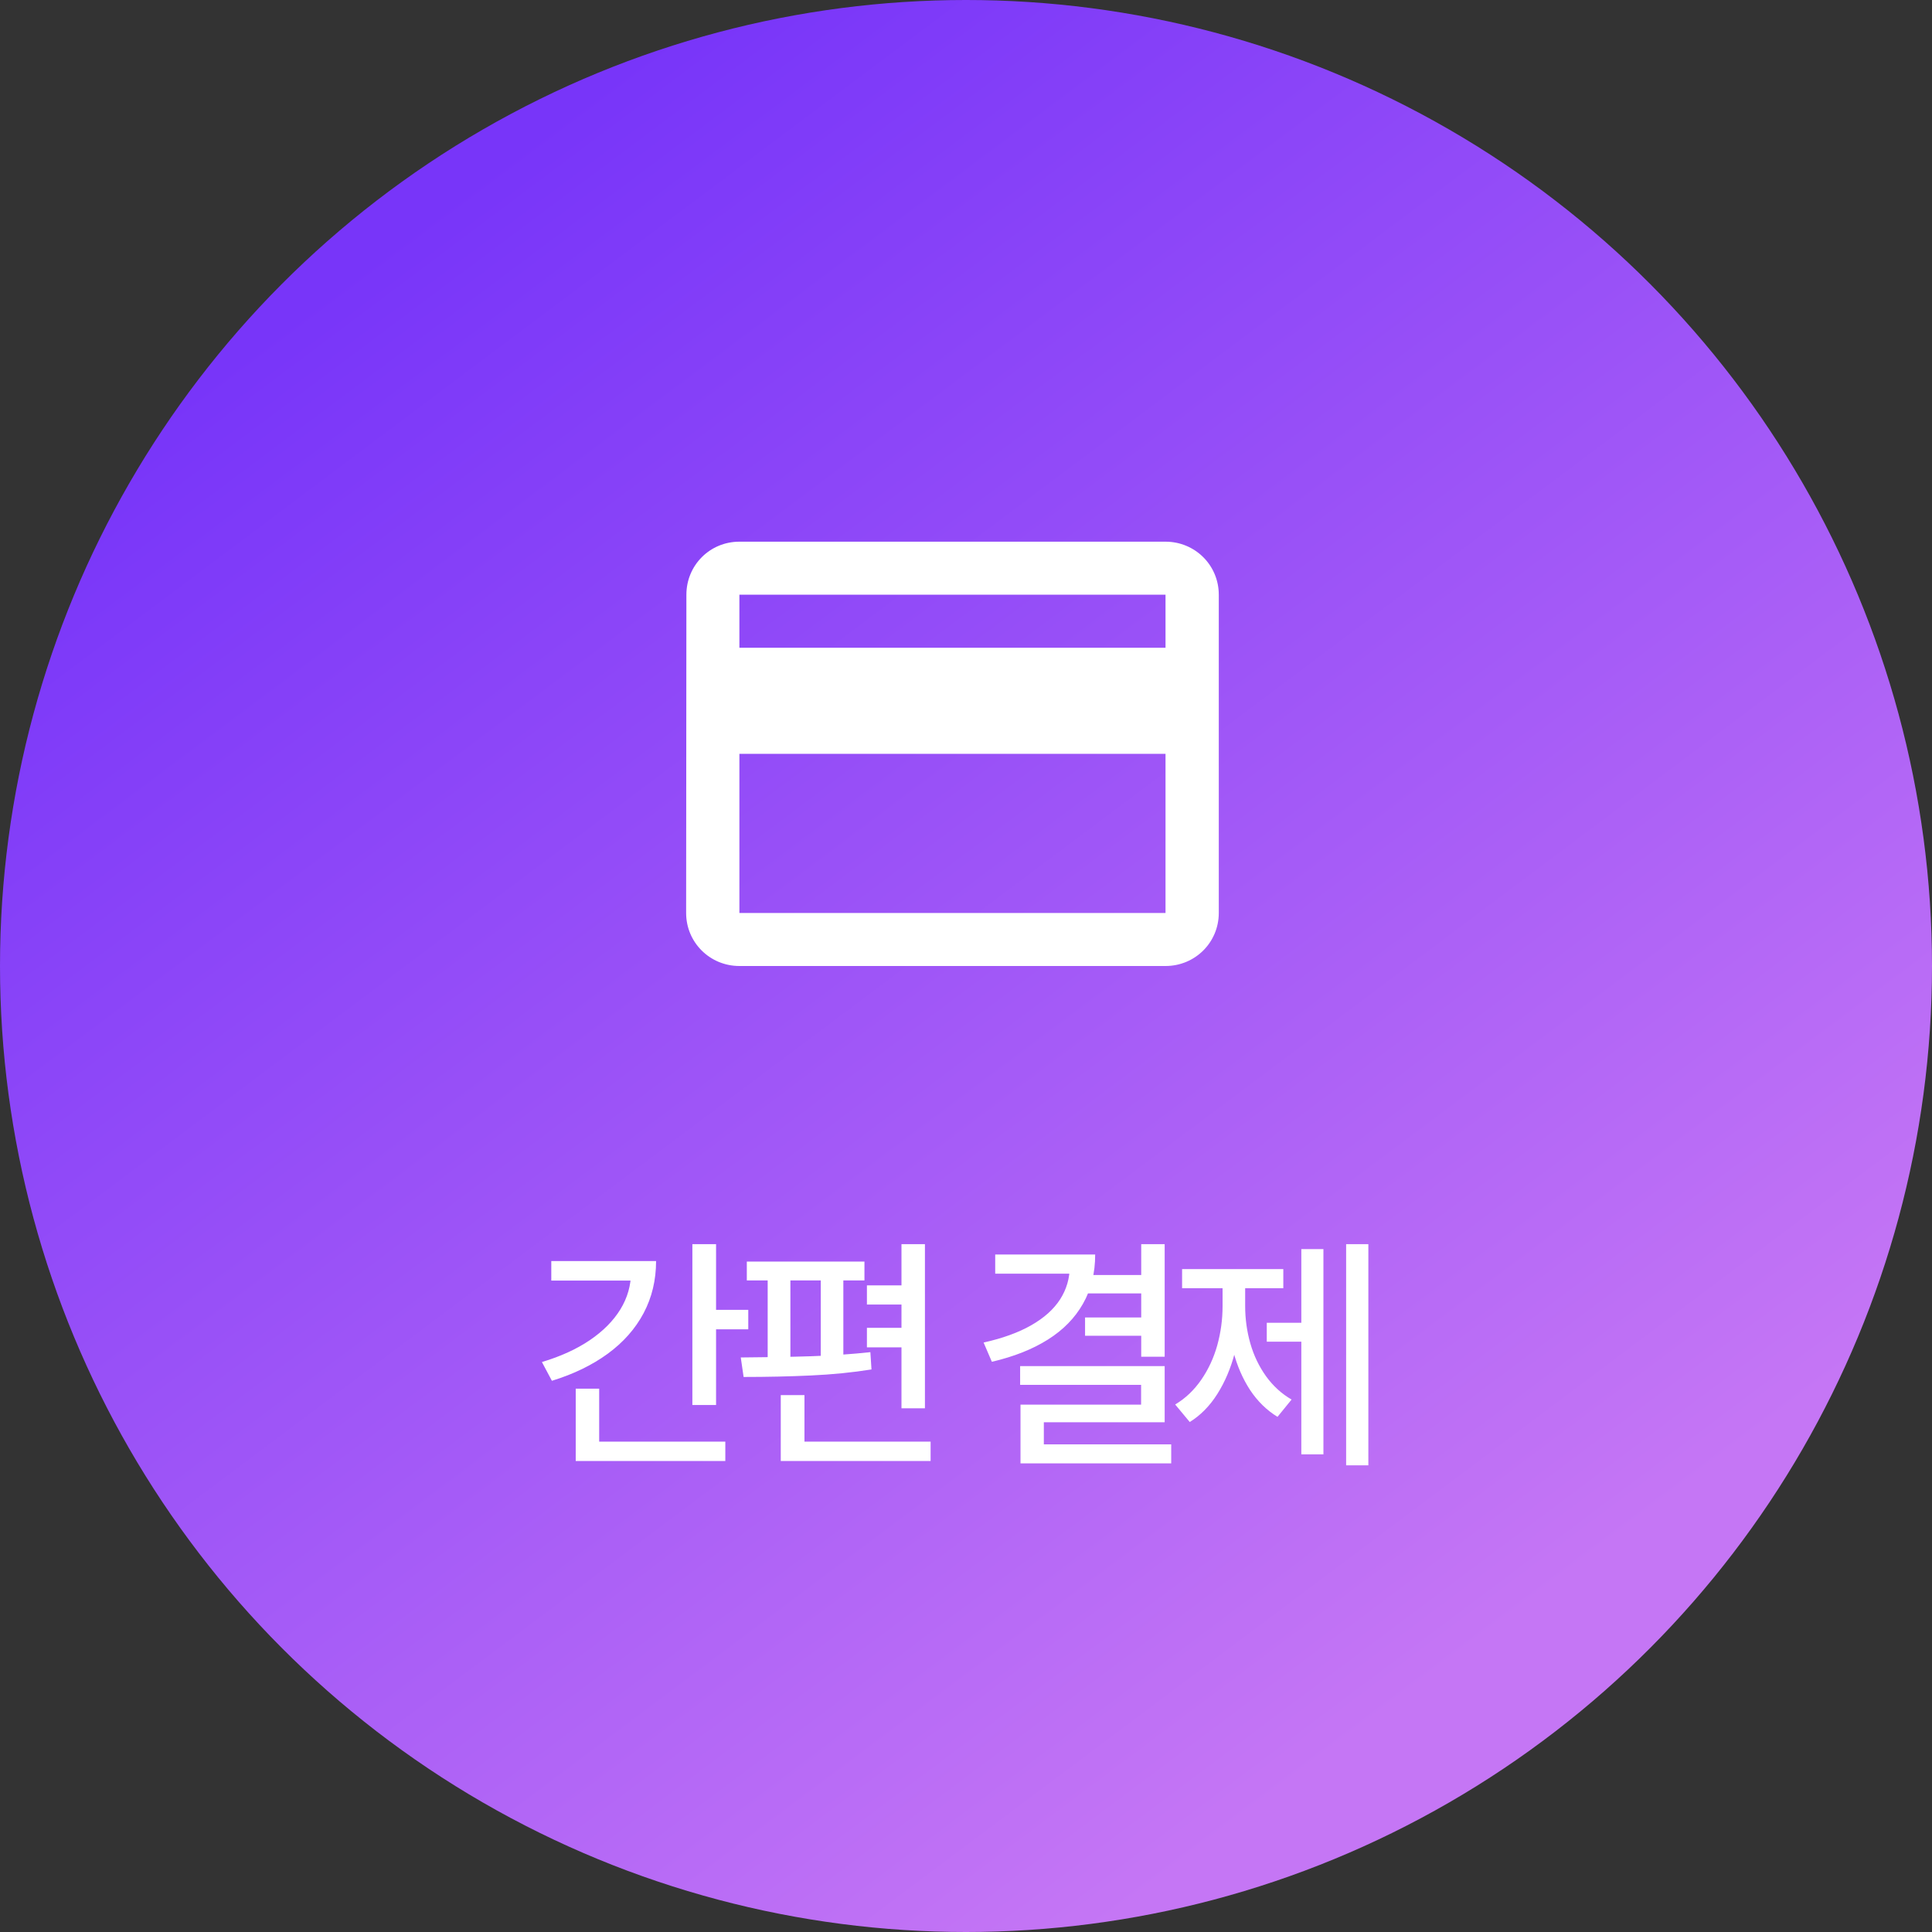 <svg width="214" height="214" viewBox="0 0 214 214" fill="none" xmlns="http://www.w3.org/2000/svg">
<rect x="0" y="0" width="214" height="214" fill="#333333" stroke="none"/>
<circle cx="107" cy="107" r="107" fill="url(#paint0_linear_1346_4149)"/>
<path d="M79.316 155.625H76.691V137.811H79.316V155.625ZM82.884 147.244H78.523V145.084H82.884V147.244ZM72.671 139.684C72.671 141.789 72.211 143.712 71.29 145.453C70.37 147.185 69.044 148.684 67.312 149.951C65.589 151.209 63.529 152.207 61.132 152.945L60.025 150.867C62.094 150.247 63.862 149.441 65.33 148.447C66.806 147.445 67.936 146.305 68.72 145.029C69.504 143.744 69.896 142.368 69.896 140.9V139.684H72.671ZM71.29 141.844H61.064V139.684H71.29V141.844ZM80.341 161.832H63.771V159.686H80.341V161.832ZM66.369 160.574H63.771V153.82H66.369V160.574ZM102.451 155.994H99.853V137.811H102.451V155.994ZM95.752 141.83H82.722V139.738H95.752V141.83ZM82.052 150.361C84.924 150.343 87.526 150.298 89.859 150.225C92.202 150.143 94.385 149.992 96.408 149.773L96.531 151.688C94.435 152.025 92.192 152.248 89.805 152.357C87.425 152.467 84.946 152.521 82.367 152.521L82.052 150.361ZM87.549 150.717H85.033V141.557H87.549V150.717ZM93.414 150.717H90.912V141.557H93.414V150.717ZM101.22 144.496H96.025V142.377H101.22V144.496ZM101.22 149.24H96.025V147.08H101.22V149.24ZM103.08 161.832H86.482V159.686H103.08V161.832ZM89.107 161.135H86.482V154.531H89.107V161.135ZM129.006 150.279H126.408V137.811H129.006V150.279ZM121.309 138.959C121.309 141.019 120.858 142.837 119.955 144.414C119.062 145.991 117.768 147.312 116.072 148.379C114.386 149.445 112.317 150.266 109.865 150.84L108.949 148.707C111.046 148.242 112.805 147.604 114.227 146.793C115.649 145.982 116.715 145.025 117.426 143.922C118.137 142.81 118.492 141.589 118.492 140.258V138.959H121.309ZM119.6 141.078H110.235V138.959H119.6V141.078ZM126.778 143.266H120.393V141.229H126.778V143.266ZM126.641 147.955H120.188V145.932H126.641V147.955ZM129.006 157.539H115.621V161.217H113.037V155.584H126.395V153.396H112.996V151.318H129.006V157.539ZM129.731 162.092H113.037V159.986H129.731V162.092ZM151.567 162.311H149.106V137.811H151.567V162.311ZM144.895 148.611H140.315V146.52H144.895V148.611ZM146.59 161.094H144.143V138.357H146.59V161.094ZM137.43 144.66C137.43 146.483 137.207 148.229 136.76 149.896C136.323 151.564 135.685 153.064 134.846 154.395C134.008 155.725 132.987 156.764 131.784 157.512L130.17 155.57C131.301 154.896 132.262 153.984 133.055 152.836C133.848 151.688 134.441 150.411 134.833 149.008C135.224 147.595 135.42 146.146 135.42 144.66V141.68H137.43V144.66ZM137.922 144.66C137.922 146.091 138.114 147.477 138.497 148.816C138.879 150.147 139.458 151.355 140.233 152.439C141.008 153.515 141.951 154.376 143.063 155.023L141.504 156.938C140.31 156.208 139.299 155.219 138.469 153.971C137.649 152.713 137.029 151.286 136.61 149.691C136.2 148.096 135.995 146.419 135.995 144.66V141.68H137.922V144.66ZM142.147 142.691H130.936V140.572H142.147V142.691Z" fill="white"/>
<path d="M129.1 60H81.9C78.626 60 76.029 62.614 76.029 65.875L76 101.125C76 104.386 78.626 107 81.9 107H129.1C132.375 107 135 104.386 135 101.125V65.875C135 62.614 132.375 60 129.1 60ZM129.1 101.125H81.9V83.5H129.1V101.125ZM129.1 71.75H81.9V65.875H129.1V71.75Z" fill="white"/>
<defs>
<linearGradient id="paint0_linear_1346_4149" x1="45.053" y1="25.342" x2="163.316" y2="183.026" gradientUnits="userSpaceOnUse">
<stop stop-color="#7835F9"/>
<stop offset="1" stop-color="#C576F5"/>
<stop offset="1" stop-color="#C576F5"/>
</linearGradient>
</defs>
</svg>
